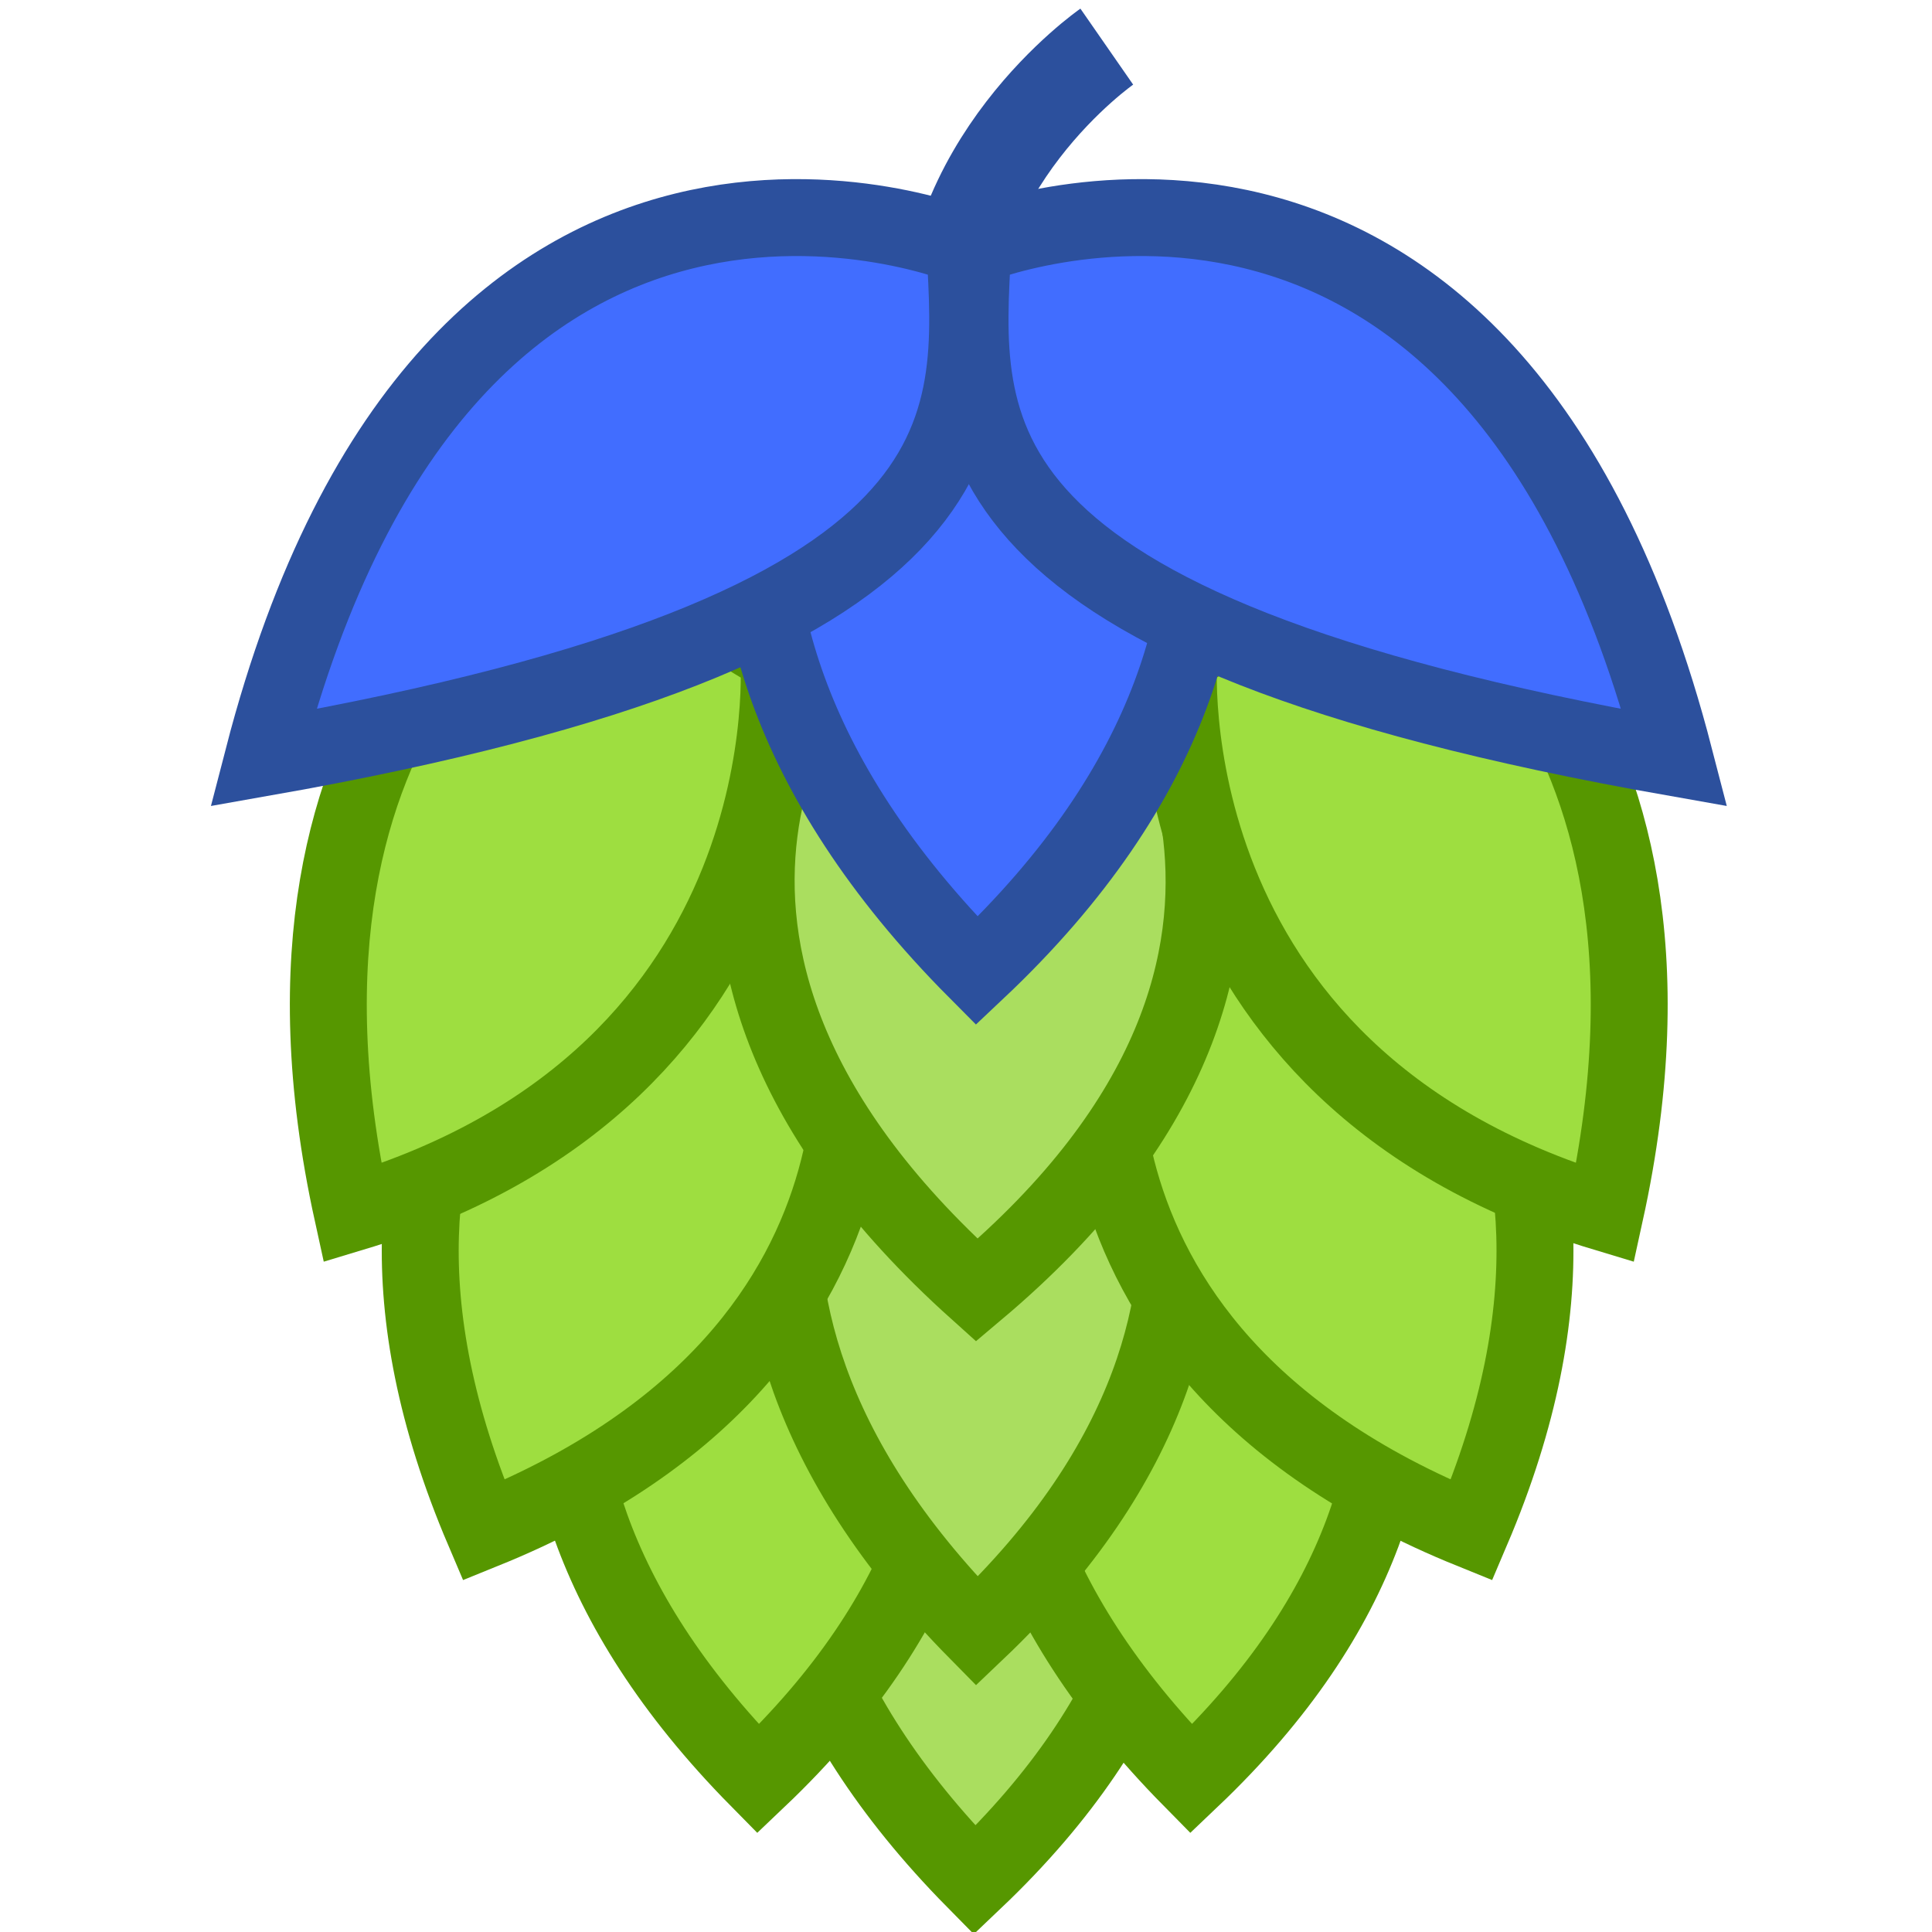 <?xml version="1.0" encoding="UTF-8" standalone="no"?>
<!-- Created with Inkscape (http://www.inkscape.org/) -->

<svg
   xmlns:dc="http://purl.org/dc/elements/1.1/"
   xmlns:cc="http://creativecommons.org/ns#"
   xmlns:rdf="http://www.w3.org/1999/02/22-rdf-syntax-ns#"
   xmlns:svg="http://www.w3.org/2000/svg"
   xmlns="http://www.w3.org/2000/svg"
   xmlns:sodipodi="http://sodipodi.sourceforge.net/DTD/sodipodi-0.dtd"
   xmlns:inkscape="http://www.inkscape.org/namespaces/inkscape"
   width="500"
   height="500"
   id="svg2"
   version="1.1"
   inkscape:version="0.48.4 r9939"
   sodipodi:docname="luppolo.svg"
   inkscape:export-filename="C:\my\code\workspace\luppolo\luppolo.png"
   inkscape:export-xdpi="9"
   inkscape:export-ydpi="9">
  <defs
     id="defs4" />
  <sodipodi:namedview
     id="base"
     pagecolor="#ffffff"
     bordercolor="#555555"
     borderopacity="1.0"
     inkscape:pageopacity="0.0"
     inkscape:pageshadow="2"
     inkscape:zoom="1"
     inkscape:cx="113.6646"
     inkscape:cy="250"
     inkscape:document-units="px"
     inkscape:current-layer="g4672"
     showgrid="false"
     inkscape:window-width="1536"
     inkscape:window-height="801"
     inkscape:window-x="3064"
     inkscape:window-y="-8"
     inkscape:window-maximized="1"
     showguides="true"
     inkscape:guide-bbox="true" />
  <g
     inkscape:label="Layer 1"
     inkscape:groupmode="layer"
     id="layer1"
     transform="translate(0,-552.362)">
    <g
       id="g4672"
       transform="matrix(0.124,0,0,0.124,-0.87,1028.714)">
      <g
         id="g3800"
         transform="matrix(0.992,0,0,0.992,15.306,-37.003)">
        <path
           sodipodi:nodetypes="cc"
           inkscape:connector-curvature="0"
           id="path4623"
           d="m 1986.514,-3084.788 c -25.229,-403.163 333.711,-652.334 333.711,-652.334"
           style="fill:#416dff;fill-opacity:1;stroke:#2c509d;stroke-width:194.621;stroke-linecap:butt;stroke-linejoin:miter;stroke-miterlimit:4;stroke-opacity:1;stroke-dasharray:none" />
        <path
           style="fill:#aade5f;fill-opacity:1;stroke:#569700;stroke-width:161.841;stroke-linecap:butt;stroke-linejoin:miter;stroke-miterlimit:4;stroke-opacity:1;stroke-dasharray:none"
           d="m 1784.773,-1245.989 c 0,0 -480.328,618.237 257.48,1366.63 752.865,-715.854 272.537,-1376.392 272.537,-1376.392 z"
           id="path32"
           inkscape:connector-curvature="0"
           sodipodi:nodetypes="cccc" />
        <path
           sodipodi:nodetypes="cccc"
           inkscape:connector-curvature="0"
           id="path4510"
           d="m 2240.317,-1459.119 c 0,0 -480.328,618.238 257.48,1366.632 752.865,-715.855 272.537,-1376.393 272.537,-1376.393 z"
           style="fill:#9ede40;fill-opacity:1;stroke:#569700;stroke-width:161.841;stroke-linecap:butt;stroke-linejoin:miter;stroke-miterlimit:4;stroke-opacity:1;stroke-dasharray:none" />
        <path
           style="fill:#9ede40;fill-opacity:1;stroke:#569700;stroke-width:161.841;stroke-linecap:butt;stroke-linejoin:miter;stroke-miterlimit:4;stroke-opacity:1;stroke-dasharray:none"
           d="m 1329.227,-1459.119 c 0,0 -480.325,618.238 257.478,1366.632 752.864,-715.855 272.536,-1376.393 272.536,-1376.393 z"
           id="path4512"
           inkscape:connector-curvature="0"
           sodipodi:nodetypes="cccc" />
        <path
           sodipodi:nodetypes="cccc"
           inkscape:connector-curvature="0"
           id="path4534"
           d="m 1789.465,-1769.865 c 0,0 -480.328,618.237 257.48,1366.63 752.865,-715.854 272.537,-1376.392 272.537,-1376.392 z"
           style="fill:#aade5f;fill-opacity:1;stroke:#569700;stroke-width:161.841;stroke-linecap:butt;stroke-linejoin:miter;stroke-miterlimit:4;stroke-opacity:1;stroke-dasharray:none" />
        <path
           sodipodi:nodetypes="cccc"
           inkscape:connector-curvature="0"
           id="path4538"
           d="m 1270.793,-1981.583 c 0,0 -673.575,399.033 -261.607,1365.848 962.923,-389.909 758.279,-1180.571 758.279,-1180.571 z"
           style="fill:#9ede40;fill-opacity:1;stroke:#569700;stroke-width:161.841;stroke-linecap:butt;stroke-linejoin:miter;stroke-miterlimit:4;stroke-opacity:1;stroke-dasharray:none" />
        <path
           style="fill:#9ede40;fill-opacity:1;stroke:#569700;stroke-width:161.841;stroke-linecap:butt;stroke-linejoin:miter;stroke-miterlimit:4;stroke-opacity:1;stroke-dasharray:none"
           d="m 2826.084,-1981.583 c 0,0 673.578,399.033 261.609,1365.848 -962.928,-389.909 -758.284,-1180.571 -758.284,-1180.571 z"
           id="path4550"
           inkscape:connector-curvature="0"
           sodipodi:nodetypes="cccc" />
        <path
           style="fill:#aade5f;fill-opacity:1;stroke:#569700;stroke-width:161.841;stroke-linecap:butt;stroke-linejoin:miter;stroke-miterlimit:4;stroke-opacity:1;stroke-dasharray:none"
           d="m 1756.027,-2487.346 c 0,0 -542.346,618.237 290.725,1366.63 850.072,-715.854 307.726,-1376.392 307.726,-1376.392 z"
           id="path4557"
           inkscape:connector-curvature="0"
           sodipodi:nodetypes="cccc" />
        <path
           style="fill:#9ede40;fill-opacity:1;stroke:#569700;stroke-width:161.841;stroke-linecap:butt;stroke-linejoin:miter;stroke-miterlimit:4;stroke-opacity:1;stroke-dasharray:none"
           d="m 2912.592,-2722.459 -440.745,266.47 c 0,0 -72.292,880.713 896.826,1172.568 241.149,-1098.587 -456.082,-1439.038 -456.082,-1439.038 z"
           id="path4561"
           inkscape:connector-curvature="0" />
        <path
           inkscape:connector-curvature="0"
           id="path4573"
           d="m 1189.185,-2722.459 440.742,266.47 c 0,0 72.292,880.713 -896.821,1172.568 -241.148,-1098.587 456.079,-1439.038 456.079,-1439.038 z"
           style="fill:#9ede40;fill-opacity:1;stroke:#569700;stroke-width:161.841;stroke-linecap:butt;stroke-linejoin:miter;stroke-miterlimit:4;stroke-opacity:1;stroke-dasharray:none" />
        <path
           sodipodi:nodetypes="cccc"
           inkscape:connector-curvature="0"
           id="path4580"
           d="m 1756.027,-3321.979 c 0,0 -542.346,691.842 290.725,1529.336 850.072,-801.081 307.726,-1540.26 307.726,-1540.26 z"
           style="fill:#416dff;fill-opacity:1;stroke:#2c509d;stroke-width:161.841;stroke-linecap:butt;stroke-linejoin:miter;stroke-miterlimit:4;stroke-opacity:1;stroke-dasharray:none" />
        <path
           style="fill:#416dff;fill-opacity:1;stroke:#2c509d;stroke-width:161.841;stroke-linecap:butt;stroke-linejoin:miter;stroke-miterlimit:4;stroke-opacity:1;stroke-dasharray:none"
           d="m 2021.624,-3316.523 c 21.113,386.959 67.219,803.8 -1476.308,1075.501 393.986,-1521.585 1476.308,-1075.501 1476.308,-1075.501 z"
           id="path4591"
           inkscape:connector-curvature="0"
           sodipodi:nodetypes="ccc" />
        <path
           sodipodi:nodetypes="ccc"
           inkscape:connector-curvature="0"
           id="path4617"
           d="m 2038.475,-3316.523 c -21.113,386.959 -67.219,803.8 1476.316,1075.501 -393.988,-1521.585 -1476.316,-1075.501 -1476.316,-1075.501 z"
           style="fill:#416dff;fill-opacity:1;stroke:#2c509d;stroke-width:161.841;stroke-linecap:butt;stroke-linejoin:miter;stroke-miterlimit:4;stroke-opacity:1;stroke-dasharray:none" />
      </g>
    </g>
  </g>
</svg>
